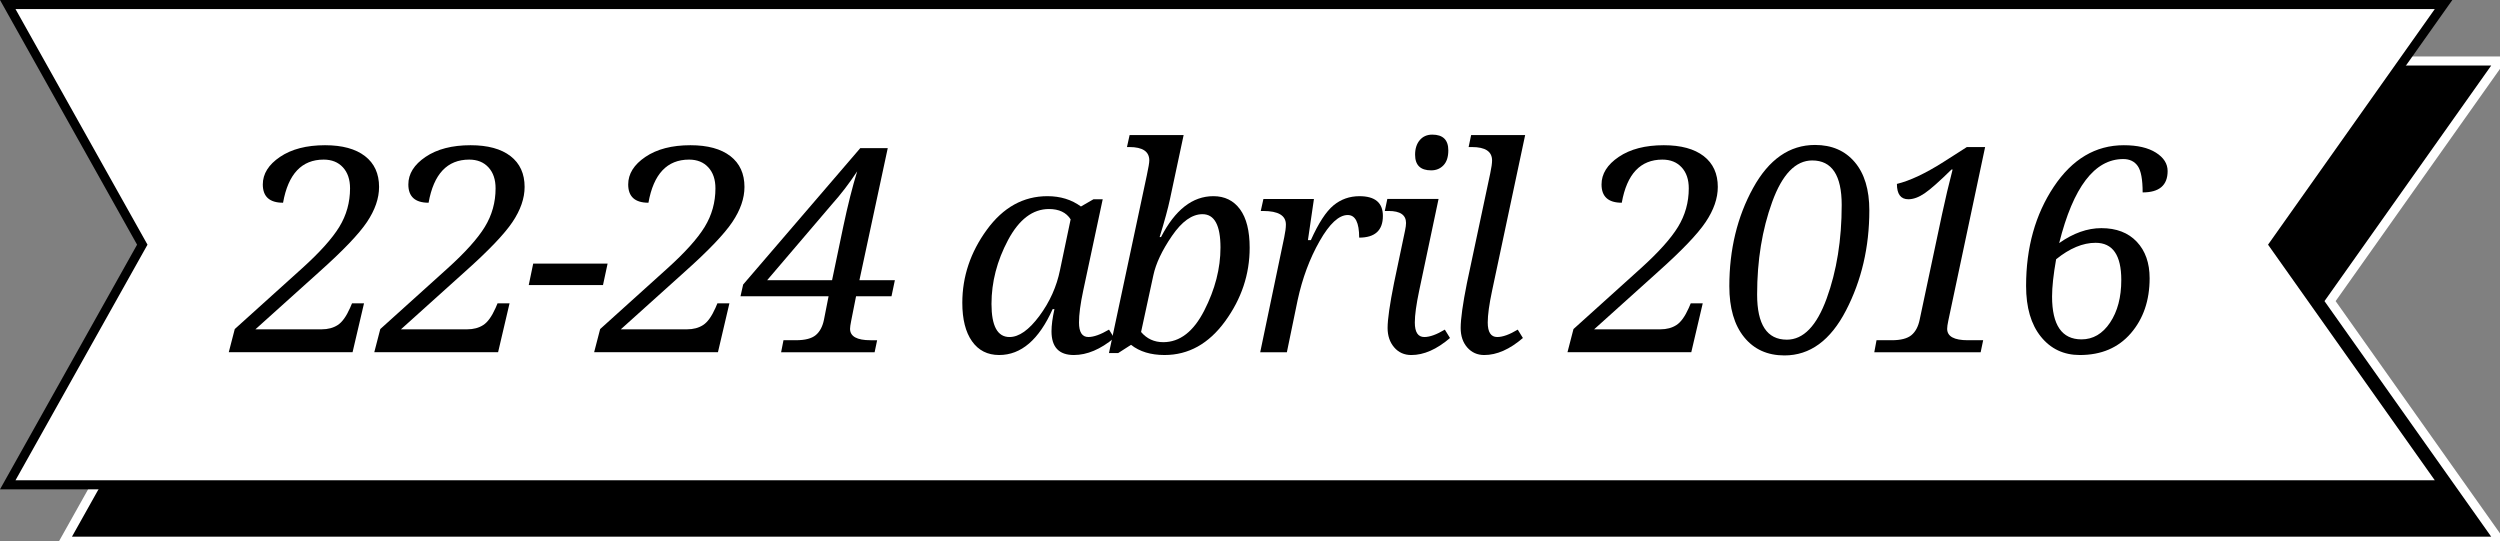 <?xml version="1.0" encoding="utf-8"?>
<!-- Generator: Adobe Illustrator 17.0.0, SVG Export Plug-In . SVG Version: 6.00 Build 0)  -->
<!DOCTYPE svg PUBLIC "-//W3C//DTD SVG 1.1//EN" "http://www.w3.org/Graphics/SVG/1.1/DTD/svg11.dtd">
<svg version="1.1" id="Layer_1" xmlns="http://www.w3.org/2000/svg" xmlns:xlink="http://www.w3.org/1999/xlink" x="0px" y="0px"
	 width="824.724px" height="178.551px" viewBox="6.691 505.25 824.724 178.551"
	 enable-background="new 6.691 505.25 824.724 178.551" xml:space="preserve">
<rect x="6.691" y="505.25" width="824.724" height="178.551" fill="#808080" stroke="none"/>
<polyline stroke="#FFFFFF" stroke-width="3" points="38.305,665.177 27.87,683.8 831.415,683.8 775.354,604.585 831.415,525.369 
	799.61,525.369 "/>
<g>
	<polygon fill="#FFFFFF" points="9.25,665.177 812.792,665.177 756.734,585.965 812.792,506.75 9.25,506.75 53.629,585.965 	"/>
	<path d="M815.691,666.677h-809l45.22-80.712L6.691,505.25h809l-57.119,80.715L815.691,666.677z M11.81,663.677h798.083
		l-54.996-77.712l54.996-77.715H11.81l43.539,77.715L11.81,663.677z"/>
</g>
<g>
	<path d="M82.157,621.445l1.98-7.642l22.146-19.982c5.864-5.283,9.98-9.857,12.343-13.724c2.363-3.866,3.541-8.105,3.541-12.708
		c0-2.92-0.784-5.229-2.345-6.93c-1.568-1.706-3.686-2.558-6.356-2.558c-7.245,0-11.711,4.744-13.398,14.229
		c-4.448,0-6.681-2.013-6.681-6.034c0-3.501,1.897-6.533,5.687-9.095c3.79-2.562,8.744-3.845,14.847-3.845
		c5.68,0,10.07,1.2,13.171,3.592c3.1,2.396,4.65,5.789,4.65,10.175c0,3.743-1.333,7.602-4,11.581
		c-2.674,3.978-7.877,9.413-15.61,16.325l-21.181,19.06h21.875c2.052,0,3.812-0.47,5.272-1.406c1.453-0.936,2.815-2.815,4.072-5.644
		l0.647-1.518h3.96l-3.776,16.116H82.157V621.445z"/>
	<path d="M130.164,621.445l1.98-7.642l22.15-19.982c5.861-5.283,9.973-9.857,12.336-13.724s3.548-8.105,3.548-12.708
		c0-2.92-0.784-5.229-2.349-6.93c-1.568-1.706-3.686-2.558-6.356-2.558c-7.245,0-11.711,4.744-13.398,14.229
		c-4.452,0-6.677-2.013-6.677-6.034c0-3.501,1.893-6.533,5.687-9.095c3.79-2.562,8.737-3.845,14.847-3.845
		c5.677,0,10.067,1.2,13.171,3.592c3.097,2.396,4.65,5.789,4.65,10.175c0,3.743-1.337,7.602-4.007,11.581
		c-2.667,3.978-7.874,9.413-15.61,16.325l-21.178,19.06h21.872c2.056,0,3.816-0.47,5.272-1.406c1.46-0.936,2.815-2.815,4.079-5.644
		l0.643-1.518h3.96l-3.776,16.116h-40.845V621.445z"/>
	<path d="M181.116,599.298l1.471-7.089h24.542l-1.518,7.089H181.116z"/>
	<path d="M202.691,621.445l1.984-7.642l22.146-19.982c5.864-5.283,9.976-9.857,12.34-13.724s3.545-8.105,3.545-12.708
		c0-2.92-0.784-5.229-2.349-6.93c-1.568-1.706-3.686-2.558-6.352-2.558c-7.248,0-11.715,4.744-13.402,14.229
		c-4.448,0-6.677-2.013-6.677-6.034c0-3.501,1.897-6.533,5.687-9.095s8.741-3.845,14.847-3.845c5.68,0,10.07,1.2,13.171,3.592
		c3.097,2.396,4.65,5.789,4.65,10.175c0,3.743-1.333,7.602-4.004,11.581c-2.67,3.978-7.874,9.413-15.61,16.325l-21.181,19.06h21.875
		c2.056,0,3.816-0.47,5.272-1.406c1.456-0.936,2.815-2.815,4.076-5.644l0.643-1.518h3.96l-3.776,16.116h-40.845V621.445z"/>
	<path d="M264.375,621.445l0.78-3.96h4.145c2.977,0,5.142-0.56,6.493-1.68c1.351-1.124,2.255-2.818,2.717-5.088l1.521-7.74h-29.055
		l0.874-3.866l38.63-44.986h9.07l-9.344,43.563h11.693l-1.109,5.294h-11.693l-1.608,8.105c-0.246,1.229-0.372,2.103-0.372,2.627
		c0,2.515,2.255,3.776,6.768,3.776h2.164l-0.827,3.96h-30.847V621.445z M284.866,580.05c1.503-7.122,3.039-13.214,4.6-18.28
		c-2.609,3.96-5.369,7.566-8.285,10.818l-21.413,25.095h21.413L284.866,580.05z"/>
	<path d="M354.542,607.219h-0.596c-4.517,10.099-10.396,15.147-17.637,15.147c-3.841,0-6.826-1.51-8.958-4.535
		c-2.135-3.024-3.201-7.256-3.201-12.686c0-8.658,2.692-16.683,8.079-24.083c5.388-7.397,12.058-11.097,20.004-11.097
		c4.271,0,7.953,1.135,11.053,3.407l4.145-2.396h3.039l-6.446,30.204c-0.921,4.329-1.38,7.812-1.38,10.457
		c0,3.191,1.026,4.788,3.086,4.788c1.778,0,4.051-0.817,6.818-2.443l1.702,2.764c-4.509,3.743-8.95,5.619-13.308,5.619
		c-4.911,0-7.368-2.609-7.368-7.827C353.574,612.545,353.896,610.106,354.542,607.219z M359.883,577.611
		c-1.442-2.269-3.823-3.404-7.14-3.404c-5.369,0-9.875,3.415-13.514,10.244c-3.635,6.833-5.456,13.854-5.456,21.066
		c0,7.277,1.98,10.916,5.944,10.916c3.126,0,6.414-2.32,9.854-6.956c3.436-4.632,5.709-9.702,6.815-15.194L359.883,577.611z"/>
	<path d="M379.803,619.006l-4.235,2.717h-3.042l12.477-58.569c0.553-2.58,0.831-4.235,0.831-4.972c0-2.945-2.193-4.423-6.584-4.423
		h-0.784l0.874-3.96h17.821l-4.517,21.178c-0.643,3.042-1.778,7.198-3.404,12.481h0.463c4.632-8.994,10.388-13.492,17.265-13.492
		c3.743,0,6.677,1.442,8.795,4.329c2.121,2.887,3.18,7.122,3.18,12.708c0,8.752-2.703,16.831-8.105,24.246
		s-12.065,11.118-19.982,11.118C386.34,622.366,382.658,621.25,379.803,619.006z M383.12,614.771c1.897,2.24,4.34,3.36,7.317,3.36
		c5.463,0,9.98-3.483,13.536-10.453c3.563-6.967,5.344-13.89,5.344-20.766c0-7.335-1.98-11.003-5.94-11.003
		c-3.44,0-6.793,2.385-10.06,7.158c-3.266,4.77-5.322,9.109-6.146,13.008L383.12,614.771z"/>
	<path d="M455.07,583.642c0-4.972-1.261-7.458-3.776-7.458c-2.92,0-6.013,2.869-9.279,8.611c-3.266,5.742-5.687,12.235-7.252,19.48
		l-3.545,17.174h-8.795l7.917-37.893c0.369-1.749,0.553-3.162,0.553-4.238c0-2.977-2.5-4.466-7.505-4.466h-0.784l0.874-3.96h16.668
		l-1.984,13.586h0.968c2.519-5.619,5.005-9.438,7.458-11.469c2.457-2.027,5.315-3.039,8.567-3.039c5.156,0,7.736,2.168,7.736,6.493
		C462.896,581.246,460.284,583.642,455.07,583.642z"/>
	<path d="M463.525,574.847l0.827-3.96h16.903l-6.399,30.298c-0.954,4.513-1.431,8-1.431,10.457c0,3.191,1.044,4.788,3.129,4.788
		c1.814,0,4.069-0.817,6.771-2.443l1.705,2.764c-4.361,3.743-8.611,5.619-12.755,5.619c-2.334,0-4.22-0.842-5.662-2.533
		c-1.442-1.687-2.168-3.823-2.168-6.399c0-2.822,0.705-7.761,2.121-14.826l3.639-17.315c0.213-1.012,0.322-1.843,0.322-2.486
		c0-2.638-1.915-3.964-5.756-3.964H463.525L463.525,574.847z M478.809,561.449c-3.53,0-5.294-1.72-5.294-5.156
		c0-1.998,0.513-3.599,1.539-4.813c1.03-1.211,2.403-1.818,4.123-1.818c3.53,0,5.297,1.731,5.297,5.2
		c0,2.15-0.528,3.783-1.586,4.903C481.823,560.892,480.468,561.449,478.809,561.449z"/>
	<path d="M491.174,553.759l0.831-3.96h17.821l-10.916,51.385c-0.954,4.484-1.431,7.967-1.431,10.457
		c0,3.191,1.044,4.788,3.133,4.788c1.81,0,4.065-0.817,6.768-2.443l1.702,2.764c-4.354,3.743-8.611,5.619-12.752,5.619
		c-2.273,0-4.137-0.827-5.597-2.486c-1.453-1.655-2.182-3.805-2.182-6.446c0-2.974,0.687-7.917,2.07-14.826l7.689-36.195
		c0.397-1.872,0.6-3.285,0.6-4.235c0-2.945-2.211-4.423-6.631-4.423L491.174,553.759L491.174,553.759z"/>
	<path d="M523.785,621.445l1.98-7.642l22.15-19.982c5.861-5.283,9.973-9.857,12.336-13.724s3.548-8.105,3.548-12.708
		c0-2.92-0.784-5.229-2.349-6.93c-1.568-1.706-3.686-2.558-6.356-2.558c-7.245,0-11.711,4.744-13.398,14.229
		c-4.452,0-6.677-2.013-6.677-6.034c0-3.501,1.893-6.533,5.687-9.095c3.79-2.562,8.737-3.845,14.847-3.845
		c5.677,0,10.067,1.2,13.171,3.592c3.097,2.396,4.65,5.789,4.65,10.175c0,3.743-1.337,7.602-4.007,11.581
		c-2.667,3.978-7.874,9.413-15.61,16.325l-21.178,19.06h21.872c2.056,0,3.816-0.47,5.272-1.406c1.46-0.936,2.815-2.815,4.079-5.644
		l0.643-1.518h3.96l-3.776,16.116h-40.845V621.445z"/>
	<path d="M605.454,553.069c5.525,0,9.89,1.886,13.098,5.662c3.209,3.776,4.813,9.088,4.813,15.931
		c0,12.097-2.566,23.093-7.693,32.994c-5.124,9.897-11.892,14.847-20.303,14.847c-5.619,0-10.056-2.013-13.312-6.031
		c-3.252-4.022-4.878-9.626-4.878-16.806c0-12.098,2.609-22.883,7.827-32.372C590.223,557.81,597.042,553.069,605.454,553.069z
		 M596.153,617.304c5.463,0,9.846-4.538,13.145-13.608c3.299-9.073,4.95-19.346,4.95-30.829c0-9.792-3.238-14.685-9.716-14.685
		c-5.492,0-9.897,4.56-13.21,13.673c-3.317,9.117-4.976,19.295-4.976,30.529C586.343,612.328,589.609,617.304,596.153,617.304z"/>
	<path d="M661.562,553.759l-12.155,57.326c-0.246,1.167-0.369,2.042-0.369,2.627c0,2.515,2.273,3.776,6.815,3.776h5.062l-0.827,3.96
		h-35.089l0.737-3.96h5.023c2.974,0,5.138-0.56,6.493-1.68c1.348-1.124,2.251-2.818,2.714-5.088l7.368-34.717
		c1.077-5.037,2.24-9.976,3.501-14.829h-0.372c-3.96,3.899-6.905,6.508-8.838,7.827c-1.933,1.319-3.729,1.98-5.388,1.98
		c-2.515,0-3.776-1.687-3.776-5.062c4.296-1.044,9.442-3.469,15.429-7.277l7.642-4.882H661.562z"/>
	<path d="M685.992,585.441c4.668-3.285,9.301-4.929,13.911-4.929c4.968,0,8.871,1.5,11.693,4.491
		c2.822,2.992,4.235,7.003,4.235,12.04c0,7.306-2.063,13.351-6.19,18.143c-4.134,4.788-9.738,7.183-16.831,7.183
		c-5.312,0-9.593-2.02-12.849-6.056c-3.252-4.036-4.882-9.615-4.882-16.737c0-12.679,3.05-23.581,9.138-32.719
		c6.096-9.131,13.789-13.698,23.093-13.698c4.481,0,8.014,0.817,10.594,2.443c2.576,1.626,3.866,3.653,3.866,6.078
		c0,4.697-2.75,7.046-8.242,7.046c0-4.267-0.535-7.165-1.612-8.701c-1.077-1.536-2.67-2.305-4.788-2.305
		C697.67,557.72,690.628,566.959,685.992,585.441z M684.984,590.778c-0.892,5.037-1.337,9.135-1.337,12.293
		c0,9.424,3.238,14.135,9.713,14.135c3.808,0,6.945-1.839,9.416-5.521c2.472-3.686,3.707-8.379,3.707-14.088
		c0-8.166-2.826-12.249-8.477-12.249C693.804,585.347,689.464,587.158,684.984,590.778z"/>
</g>
</svg>
